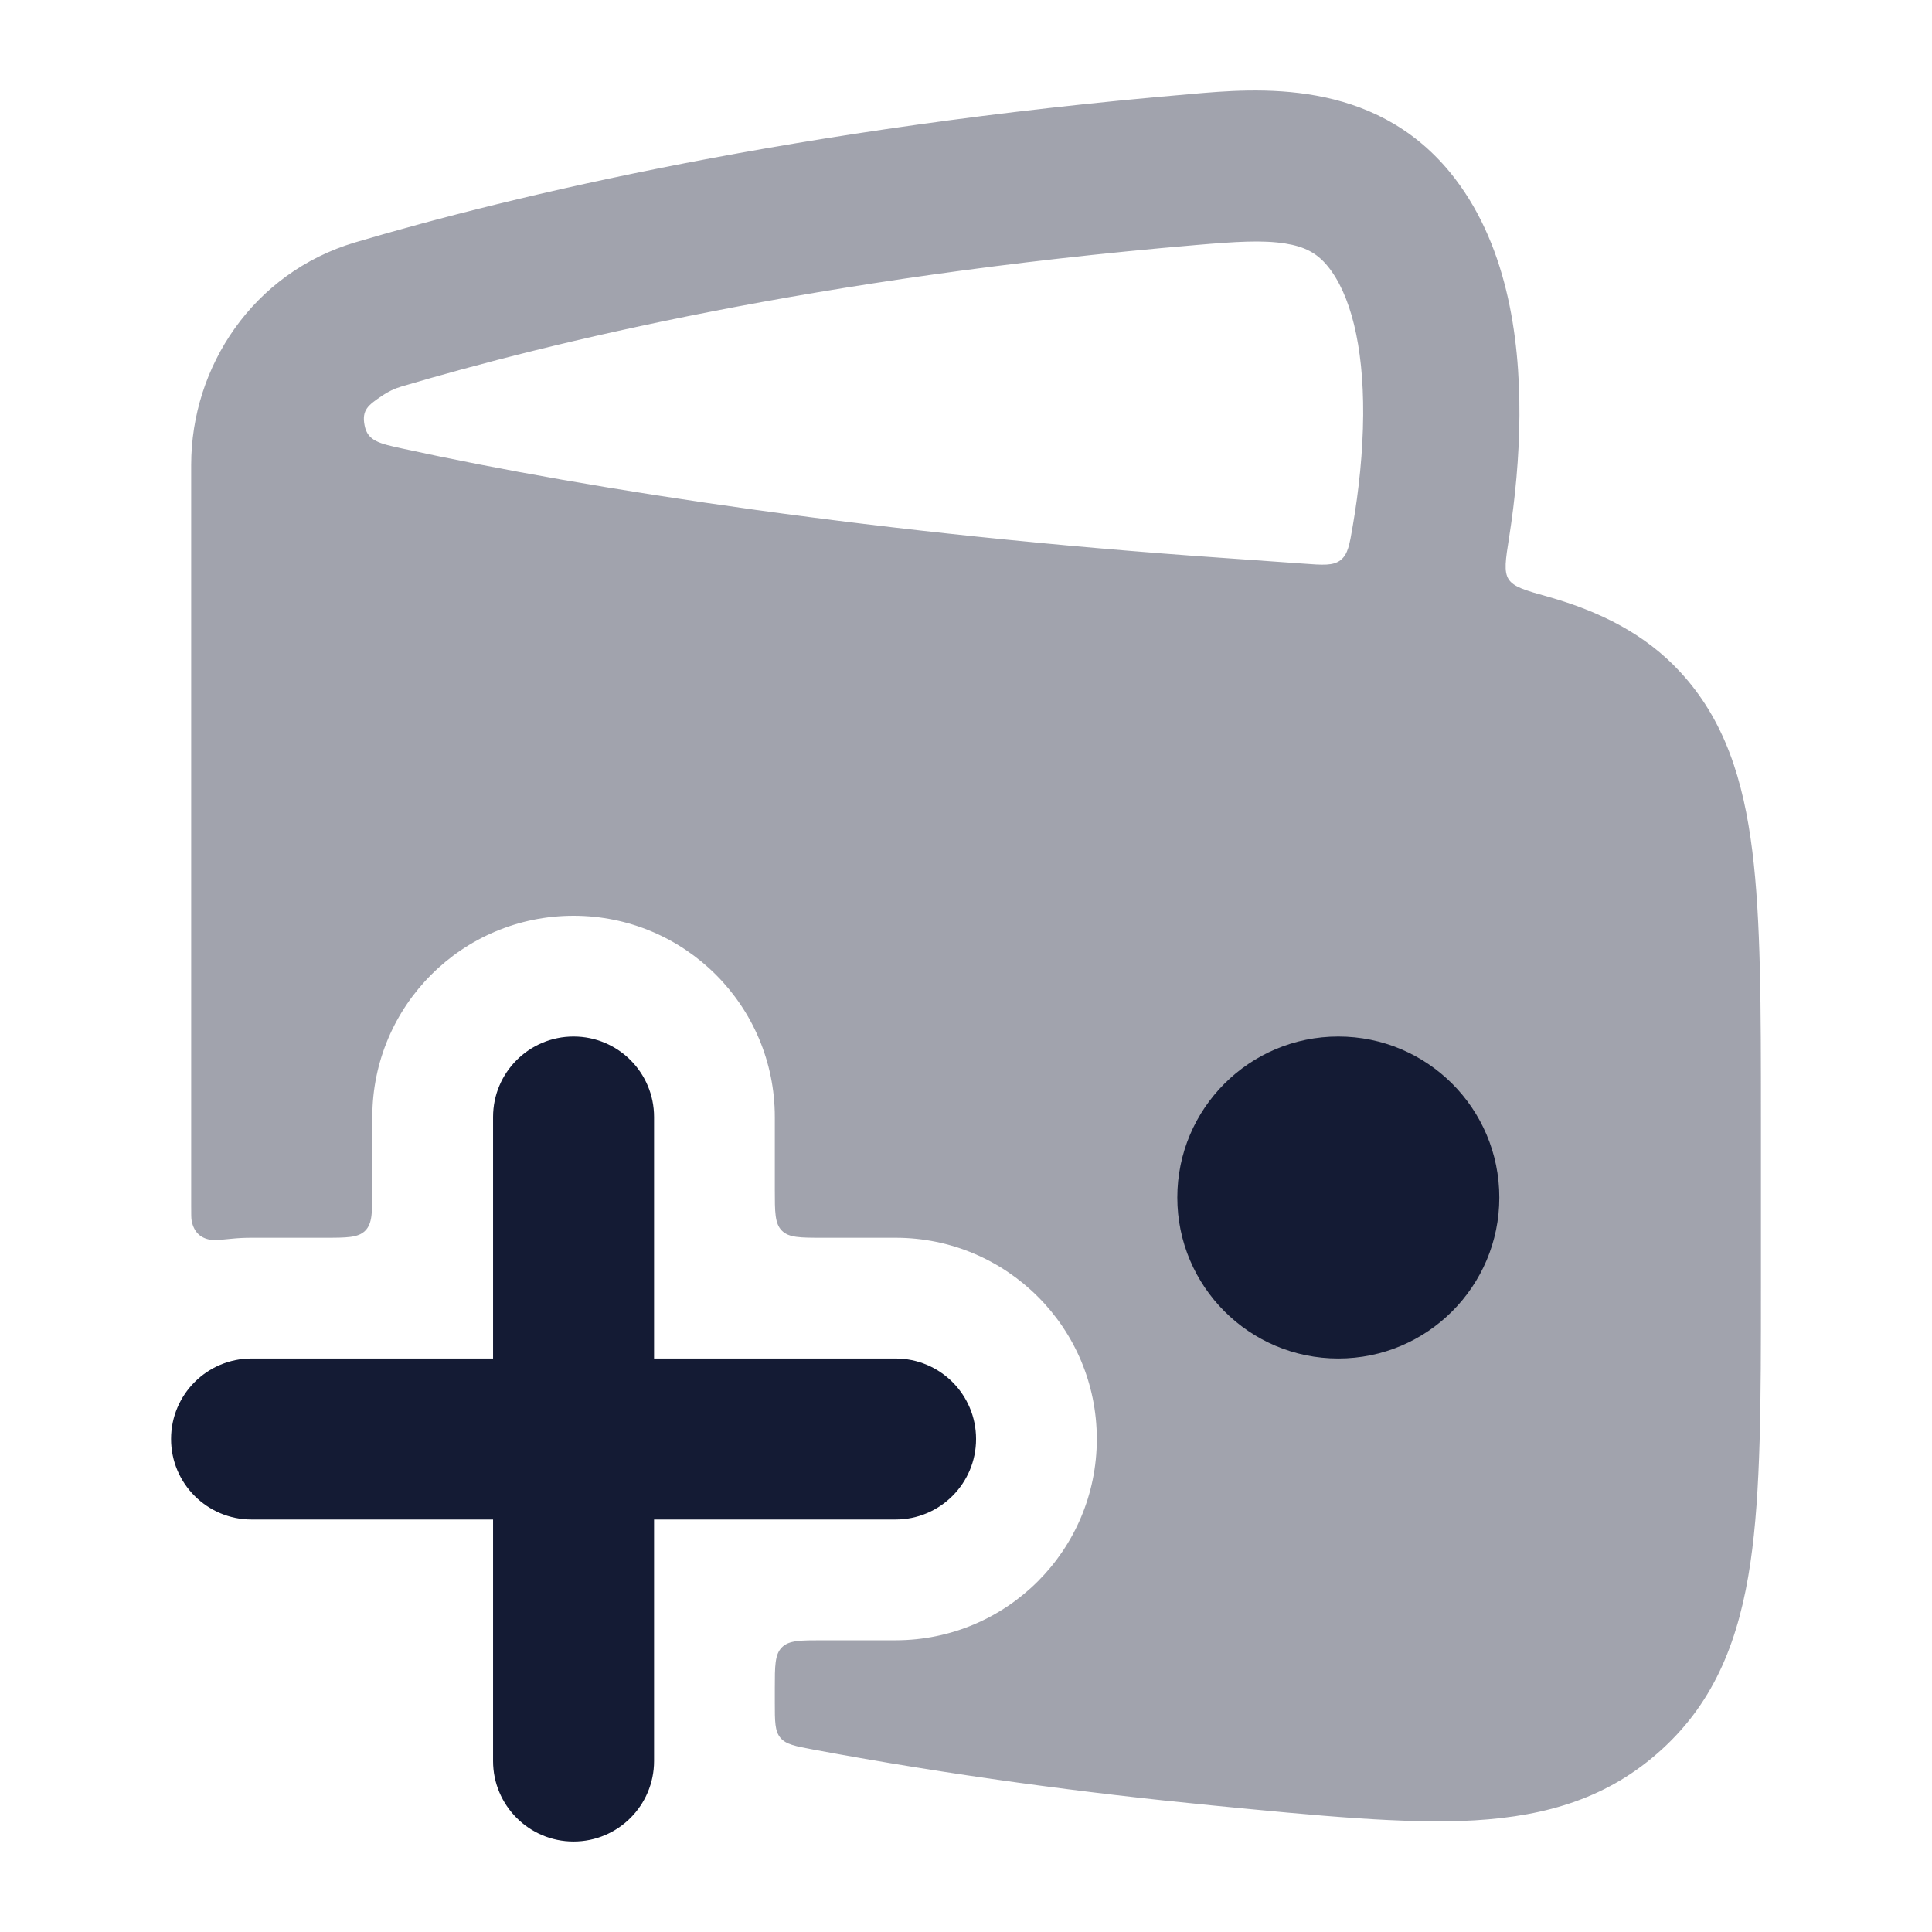 <svg width="24" height="24" viewBox="0 0 24 24" fill="none" xmlns="http://www.w3.org/2000/svg">
<path opacity="0.4" fill-rule="evenodd" clip-rule="evenodd" d="M4.412 3.011C3.144 3.388 2.375 4.555 2.375 5.775V14.985C2.375 15.086 2.375 15.137 2.381 15.167C2.411 15.312 2.497 15.391 2.645 15.405C2.675 15.408 2.74 15.402 2.869 15.389C2.953 15.38 3.039 15.376 3.125 15.376H4.025C4.308 15.376 4.449 15.376 4.537 15.288C4.625 15.2 4.625 15.059 4.625 14.776V13.876C4.625 12.495 5.744 11.376 7.125 11.376C8.506 11.376 9.625 12.495 9.625 13.876V14.776C9.625 15.059 9.625 15.2 9.713 15.288C9.801 15.376 9.942 15.376 10.225 15.376H11.125C12.506 15.376 13.625 16.495 13.625 17.876C13.625 19.256 12.506 20.376 11.125 20.376H10.225C9.942 20.376 9.801 20.376 9.713 20.464C9.625 20.552 9.625 20.693 9.625 20.976V21.149C9.625 21.385 9.625 21.504 9.694 21.587C9.763 21.67 9.879 21.692 10.11 21.735C11.81 22.052 13.493 22.275 15.063 22.428C16.351 22.554 17.467 22.663 18.319 22.613C19.222 22.559 19.989 22.331 20.647 21.729C21.313 21.121 21.607 20.346 21.744 19.415C21.875 18.526 21.875 17.397 21.875 16.003V13.879C21.875 12.52 21.875 11.43 21.768 10.573C21.658 9.69 21.424 8.942 20.868 8.343C20.435 7.875 19.876 7.596 19.231 7.413C18.945 7.333 18.803 7.292 18.741 7.196C18.68 7.101 18.702 6.958 18.747 6.674C18.822 6.196 18.872 5.679 18.875 5.161C18.88 4.176 18.716 2.999 18.012 2.14C17.052 0.97 15.617 1.095 14.793 1.168C9.919 1.582 6.365 2.432 4.412 3.011ZM14.866 3.043C15.347 3.002 15.683 2.98 15.966 3.025C16.203 3.063 16.356 3.14 16.491 3.304C16.775 3.65 16.939 4.288 16.934 5.151C16.931 5.617 16.88 6.094 16.805 6.53C16.765 6.768 16.744 6.887 16.653 6.958C16.562 7.029 16.436 7.02 16.184 7.001C15.865 6.978 15.53 6.955 15.181 6.93C10.967 6.638 7.352 6.087 5.002 5.573C4.712 5.51 4.566 5.478 4.529 5.284C4.491 5.09 4.577 5.032 4.748 4.915C4.822 4.865 4.901 4.827 4.983 4.803C6.821 4.258 10.143 3.444 14.866 3.043Z" fill="#141B34"/>
<path d="M18.625 14.876C18.625 13.771 17.73 12.876 16.625 12.876C15.52 12.876 14.625 13.771 14.625 14.876C14.625 15.98 15.52 16.876 16.625 16.876C17.73 16.876 18.625 15.98 18.625 14.876Z" fill="#141B34"/>
<path fill-rule="evenodd" clip-rule="evenodd" d="M7.125 12.876C7.677 12.876 8.125 13.323 8.125 13.876L8.125 16.876H11.125C11.677 16.876 12.125 17.323 12.125 17.876C12.125 18.428 11.677 18.876 11.125 18.876H8.125V21.876C8.125 22.428 7.677 22.876 7.125 22.876C6.573 22.876 6.125 22.428 6.125 21.876V18.876H3.125C2.573 18.876 2.125 18.428 2.125 17.876C2.125 17.323 2.573 16.876 3.125 16.876H6.125L6.125 13.876C6.125 13.323 6.573 12.876 7.125 12.876Z" fill="#141B34"/>
</svg>
